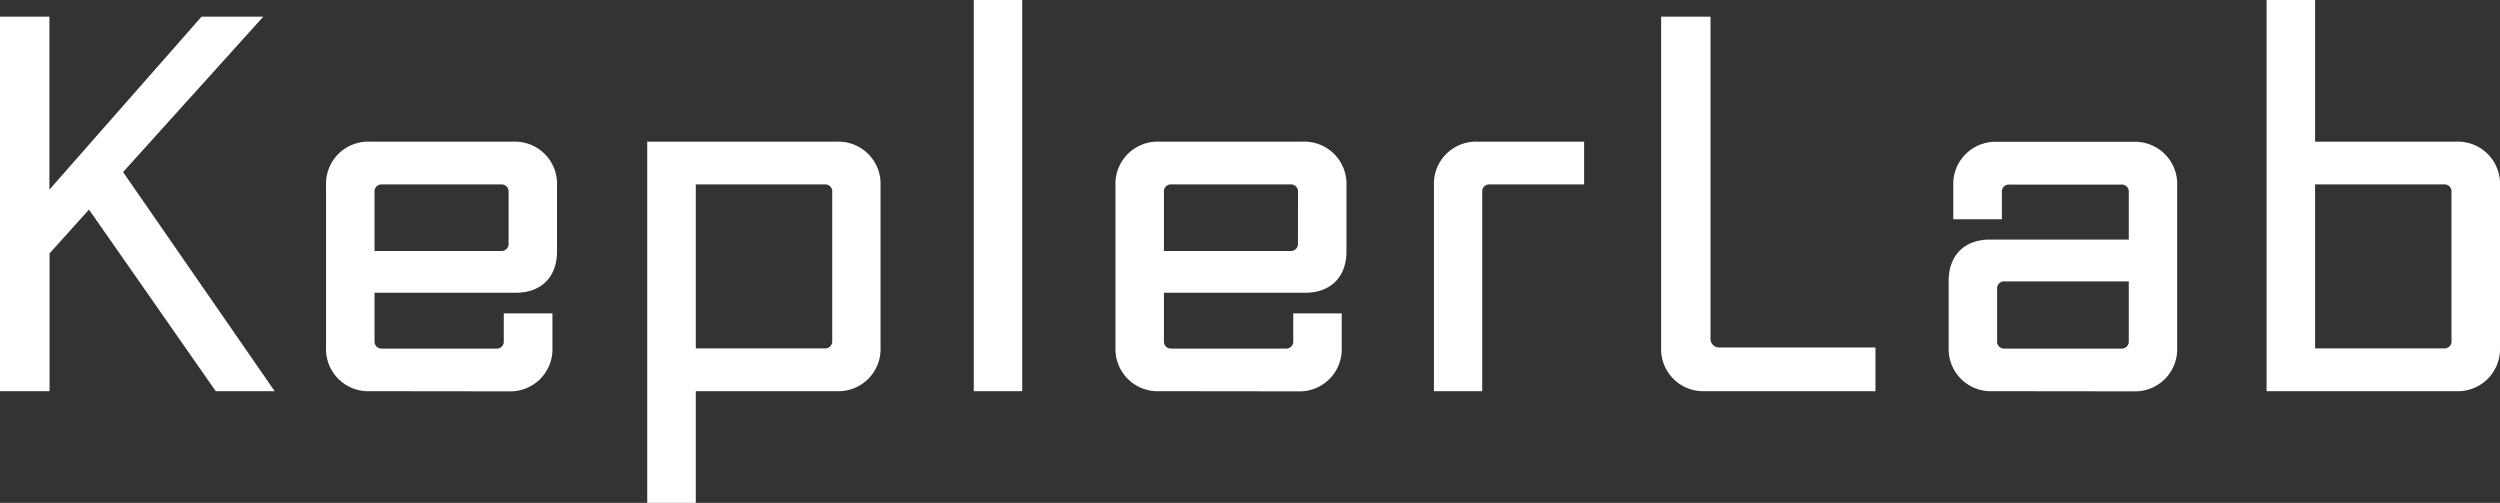 <svg id="Layer_1" data-name="Layer 1" xmlns="http://www.w3.org/2000/svg" width="474.71" height="95.49" viewBox="0 0 474.71 95.49">
  <rect x="0" y="0" width="474.71" height="95.49" fill="#333333" stroke="none"/>
  <g>
    <path d="M62.07,274.54,38,240.06l-7.49,8.31v26.17H21.1V203.42h9.38v32.85l28.89-32.85H71.1L44.47,232.93l28.79,41.61Z" transform="translate(-21.1 -200.26)" fill="#fff"/>
    <path d="M91.31,274.54a8,8,0,0,1-8.3-8.3V235.46a8,8,0,0,1,8.3-8.3h27.26a8,8,0,0,1,8.3,8.3V248c0,4.87-3,7.85-7.85,7.85H92.22V265a1.33,1.33,0,0,0,1.44,1.45h21.66a1.33,1.33,0,0,0,1.44-1.45v-5.23H126v6.5a8,8,0,0,1-8.3,8.3Zm26.36-37.82a1.33,1.33,0,0,0-1.45-1.44H93.66a1.32,1.32,0,0,0-1.44,1.44v11.2h24a1.34,1.34,0,0,0,1.45-1.45Z" transform="translate(-21.1 -200.26)" fill="#fff"/>
    <path d="M153.22,274.54v21.21H144V227.16h36a8,8,0,0,1,8.3,8.3v30.78a8,8,0,0,1-8.3,8.3Zm25.91-37.82a1.33,1.33,0,0,0-1.45-1.44H153.22v31.14h24.46a1.34,1.34,0,0,0,1.45-1.45Z" transform="translate(-21.1 -200.26)" fill="#fff"/>
    <path d="M206,274.54V200.26h9.2v74.28Z" transform="translate(-21.1 -200.26)" fill="#fff"/>
    <path d="M241.21,274.54a8,8,0,0,1-8.3-8.3V235.46a8,8,0,0,1,8.3-8.3h27.26a8,8,0,0,1,8.3,8.3V248c0,4.87-3,7.85-7.85,7.85H242.11V265a1.34,1.34,0,0,0,1.45,1.45h21.66a1.34,1.34,0,0,0,1.45-1.45v-5.23h9.2v6.5a8,8,0,0,1-8.3,8.3Zm26.36-37.82a1.33,1.33,0,0,0-1.45-1.44H243.56a1.33,1.33,0,0,0-1.45,1.44v11.2h24a1.34,1.34,0,0,0,1.45-1.45Z" transform="translate(-21.1 -200.26)" fill="#fff"/>
    <path d="M293.38,274.54V235.46a8,8,0,0,1,8.3-8.3H321.9v8.12H304a1.33,1.33,0,0,0-1.45,1.44v37.82Z" transform="translate(-21.1 -200.26)" fill="#fff"/>
    <path d="M344.82,274.54a8,8,0,0,1-8.3-8.3V203.42h9.38v61.19a1.62,1.62,0,0,0,1.63,1.63h29.69v8.3Z" transform="translate(-21.1 -200.26)" fill="#fff"/>
    <path d="M399.42,274.54a8,8,0,0,1-8.3-8.3V253.6c0-4.87,3-7.85,7.85-7.85h26.35v-9a1.32,1.32,0,0,0-1.44-1.44H402.67a1.32,1.32,0,0,0-1.44,1.44v5.15H392v-6.41a8,8,0,0,1,8.3-8.3h25.91a8,8,0,0,1,8.3,8.3v30.78a8,8,0,0,1-8.3,8.3Zm25.9-20.85H401.77a1.33,1.33,0,0,0-1.45,1.45V265a1.33,1.33,0,0,0,1.45,1.45h22.11a1.33,1.33,0,0,0,1.44-1.45Z" transform="translate(-21.1 -200.26)" fill="#fff"/>
    <path d="M451.49,274.54V200.26h9.21v26.9h26.8a8,8,0,0,1,8.31,8.3v30.78a8,8,0,0,1-8.31,8.3Zm35.11-37.82a1.32,1.32,0,0,0-1.44-1.44H460.7v31.14h24.46A1.33,1.33,0,0,0,486.6,265Z" transform="translate(-21.1 -200.26)" fill="#fff"/>
  </g>
</svg>
